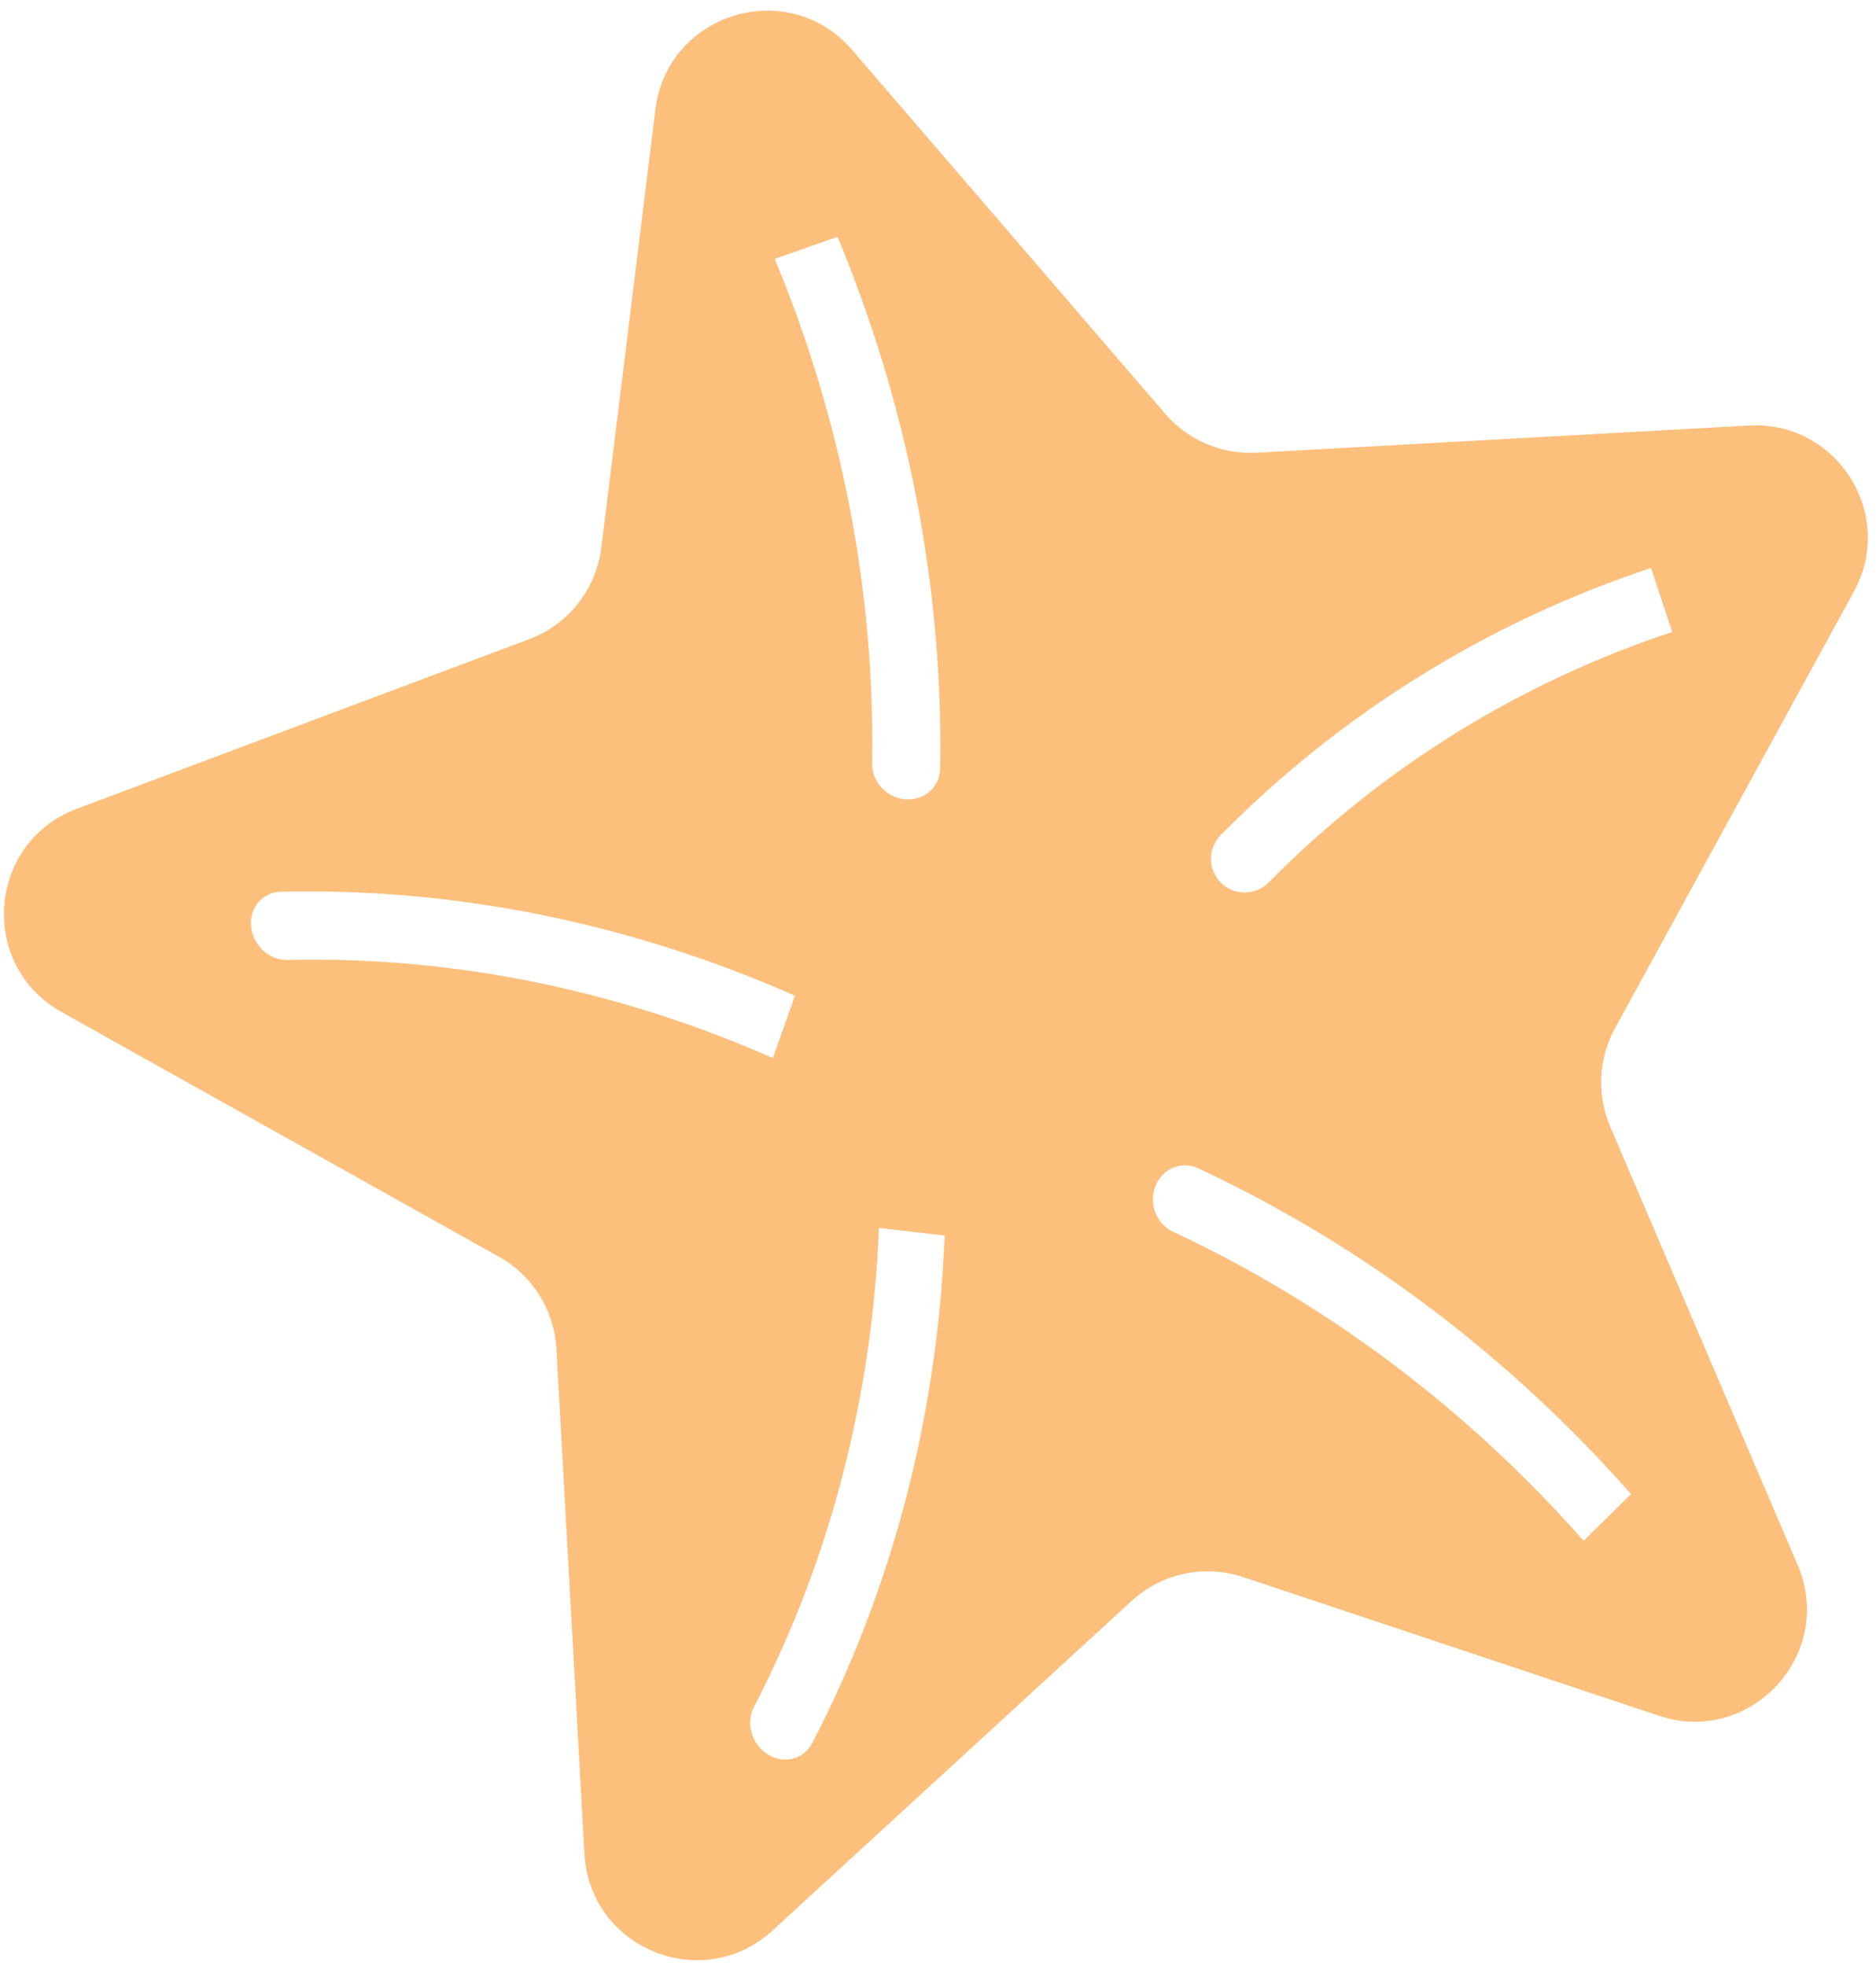 <svg width="167" height="175" viewBox="0 0 167 175" fill="none" xmlns="http://www.w3.org/2000/svg">
<path fill-rule="evenodd" clip-rule="evenodd" d="M165.031 52.665C168.795 45.786 163.537 37.449 155.707 37.881L111.861 40.301C108.76 40.472 105.755 39.193 103.73 36.839L75.849 4.44C70.188 -2.139 59.408 1.124 58.345 9.738L53.529 48.757C53.073 52.452 50.602 55.588 47.115 56.896L6.843 71.996C-1.128 74.984 -1.958 85.93 5.47 90.086L44.429 111.884C47.416 113.556 49.341 116.639 49.53 120.057L52.027 165.04C52.495 173.47 62.554 177.562 68.774 171.853L100.737 142.515C103.414 140.057 107.215 139.245 110.663 140.395L147.666 152.738C155.848 155.466 163.416 147.251 160.025 139.32L143.337 100.281C142.131 97.46 142.286 94.242 143.759 91.551L165.031 52.665ZM148.861 56.26C135.385 60.711 123.15 68.277 113.149 78.343L112.928 78.565C111.761 79.741 109.861 79.747 108.685 78.579C107.509 77.412 107.502 75.513 108.67 74.338L108.891 74.115C119.557 63.38 132.606 55.311 146.977 50.564L148.861 56.26ZM104.708 109.783C118.387 116.228 130.728 125.546 140.97 137.163L145.193 133.004C134.403 120.765 121.4 110.946 106.988 104.156L106.684 104.013C105.203 103.315 103.492 104.009 102.863 105.563C102.233 107.117 102.923 108.942 104.404 109.639L104.708 109.783ZM68.802 94.191C55.054 88.13 40.413 85.147 25.914 85.453L25.592 85.459C23.965 85.494 22.514 84.161 22.351 82.484C22.188 80.806 23.375 79.418 25.002 79.383L25.323 79.377C40.685 79.053 56.198 82.213 70.765 88.635L68.802 94.191ZM67.256 151.68C73.898 138.788 77.648 124.325 78.241 109.312L84.094 109.988C83.466 125.895 79.493 141.22 72.455 154.879L72.308 155.165C71.562 156.611 69.794 157.068 68.358 156.185C66.923 155.301 66.363 153.412 67.109 151.966L67.256 151.68ZM68.967 23.047C74.906 37.35 77.858 52.53 77.64 67.65L77.636 67.986C77.612 69.622 78.949 71.044 80.621 71.161C82.293 71.278 83.668 70.045 83.692 68.408L83.697 68.073C83.925 52.143 80.815 36.149 74.558 21.079L68.967 23.047Z" fill="#FDBF7C"/>
</svg>
